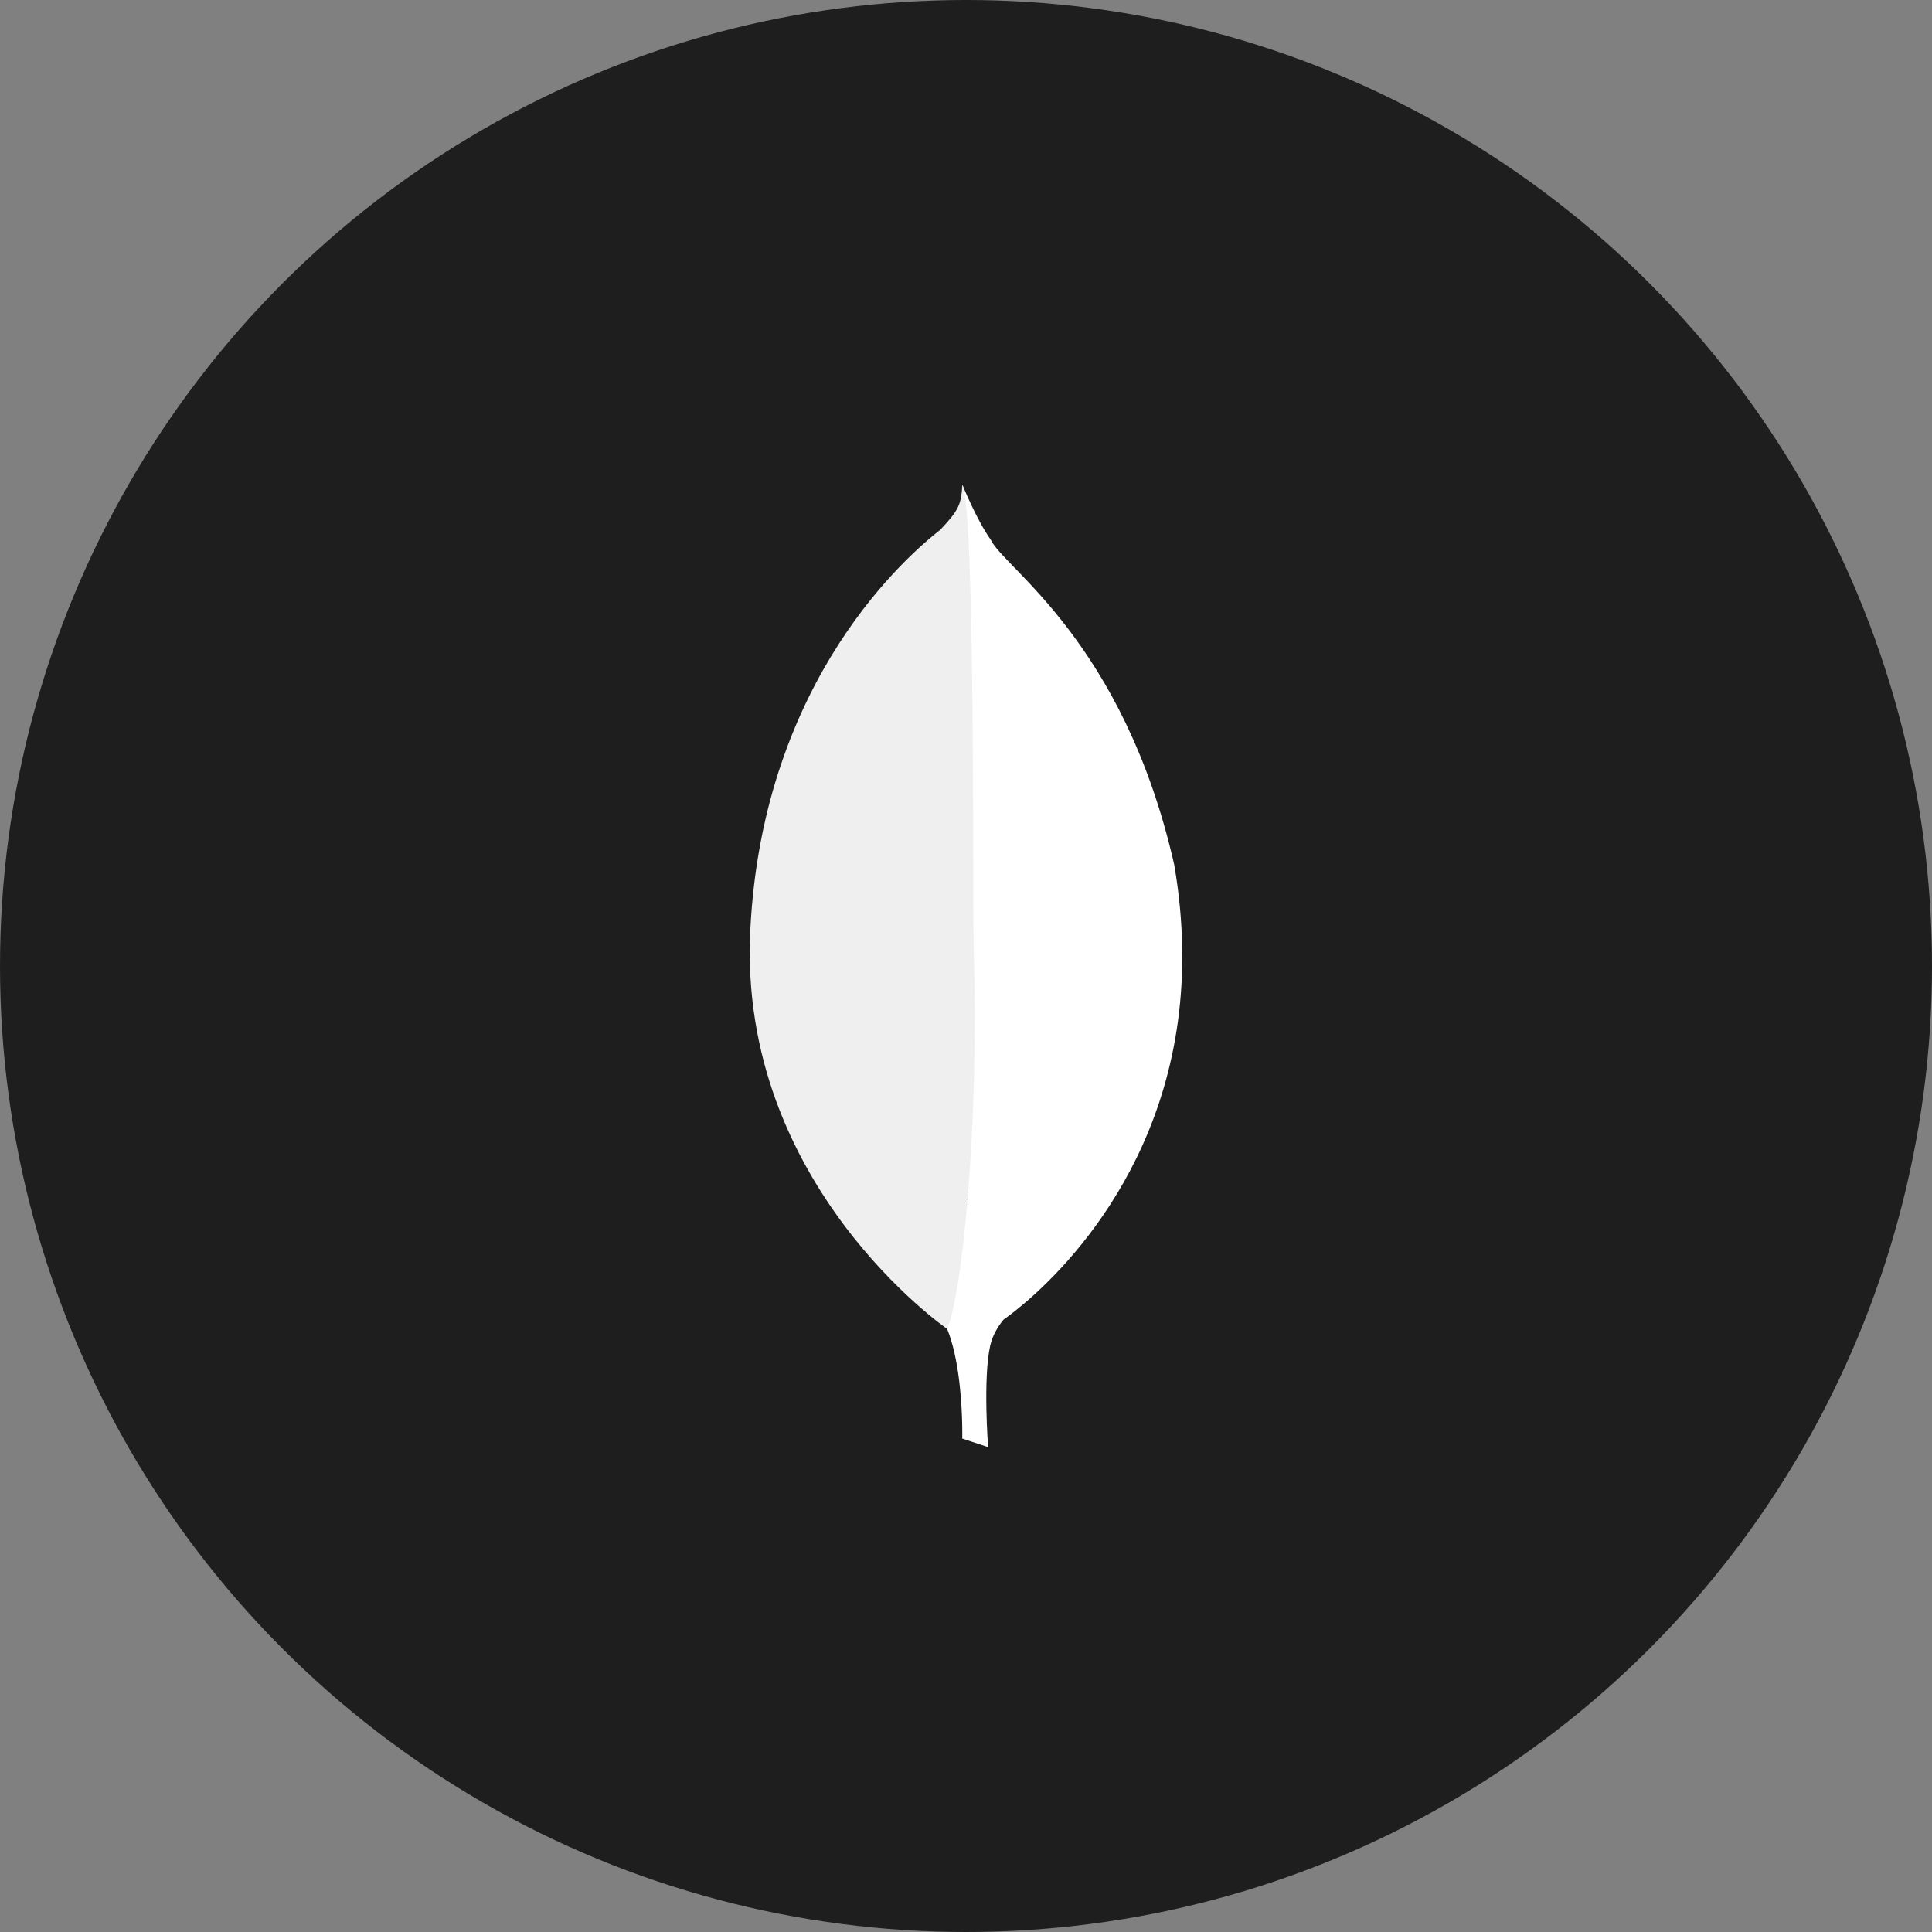 <svg xmlns="http://www.w3.org/2000/svg" width="512" height="512"><rect width="100%" height="100%" fill="#808080" stroke="none"/><circle fill="#1E1E1E" cx="256" cy="256" r="256"/><path fill="#FFF" d="M311.19 229.209c-13.446-59.224-45.19-78.693-48.602-86.128-3.757-5.258-7.538-14.581-7.538-14.581l2.534 165.016s-1.213 11.656-1.001 24.433c-11.243 1.365-21.974 16.005-13.228 26.139 12.518 2.43 11.646 37.142 11.646 37.142l6.857 2.271s-1.393-18.117.55-26.873c.588-2.65 1.939-4.966 3.537-6.912 1.056-.737 4.188-3.011 8.367-6.834.192-.104.303-.16.303-.16l-.01-.106c16.096-14.836 47.067-52.212 36.585-113.407z"/><path fill="#EFEFEF" d="M251.004 352.174s-55.396-38.138-52.179-105.426c3.216-67.291 42.701-100.375 50.391-106.377 4.972-5.299 5.45-6.642 5.835-11.871 3.485 7.485 2.633 111.107 3.002 123.302 1.433 47.466-3.136 91.411-7.049 100.372z"/></svg>